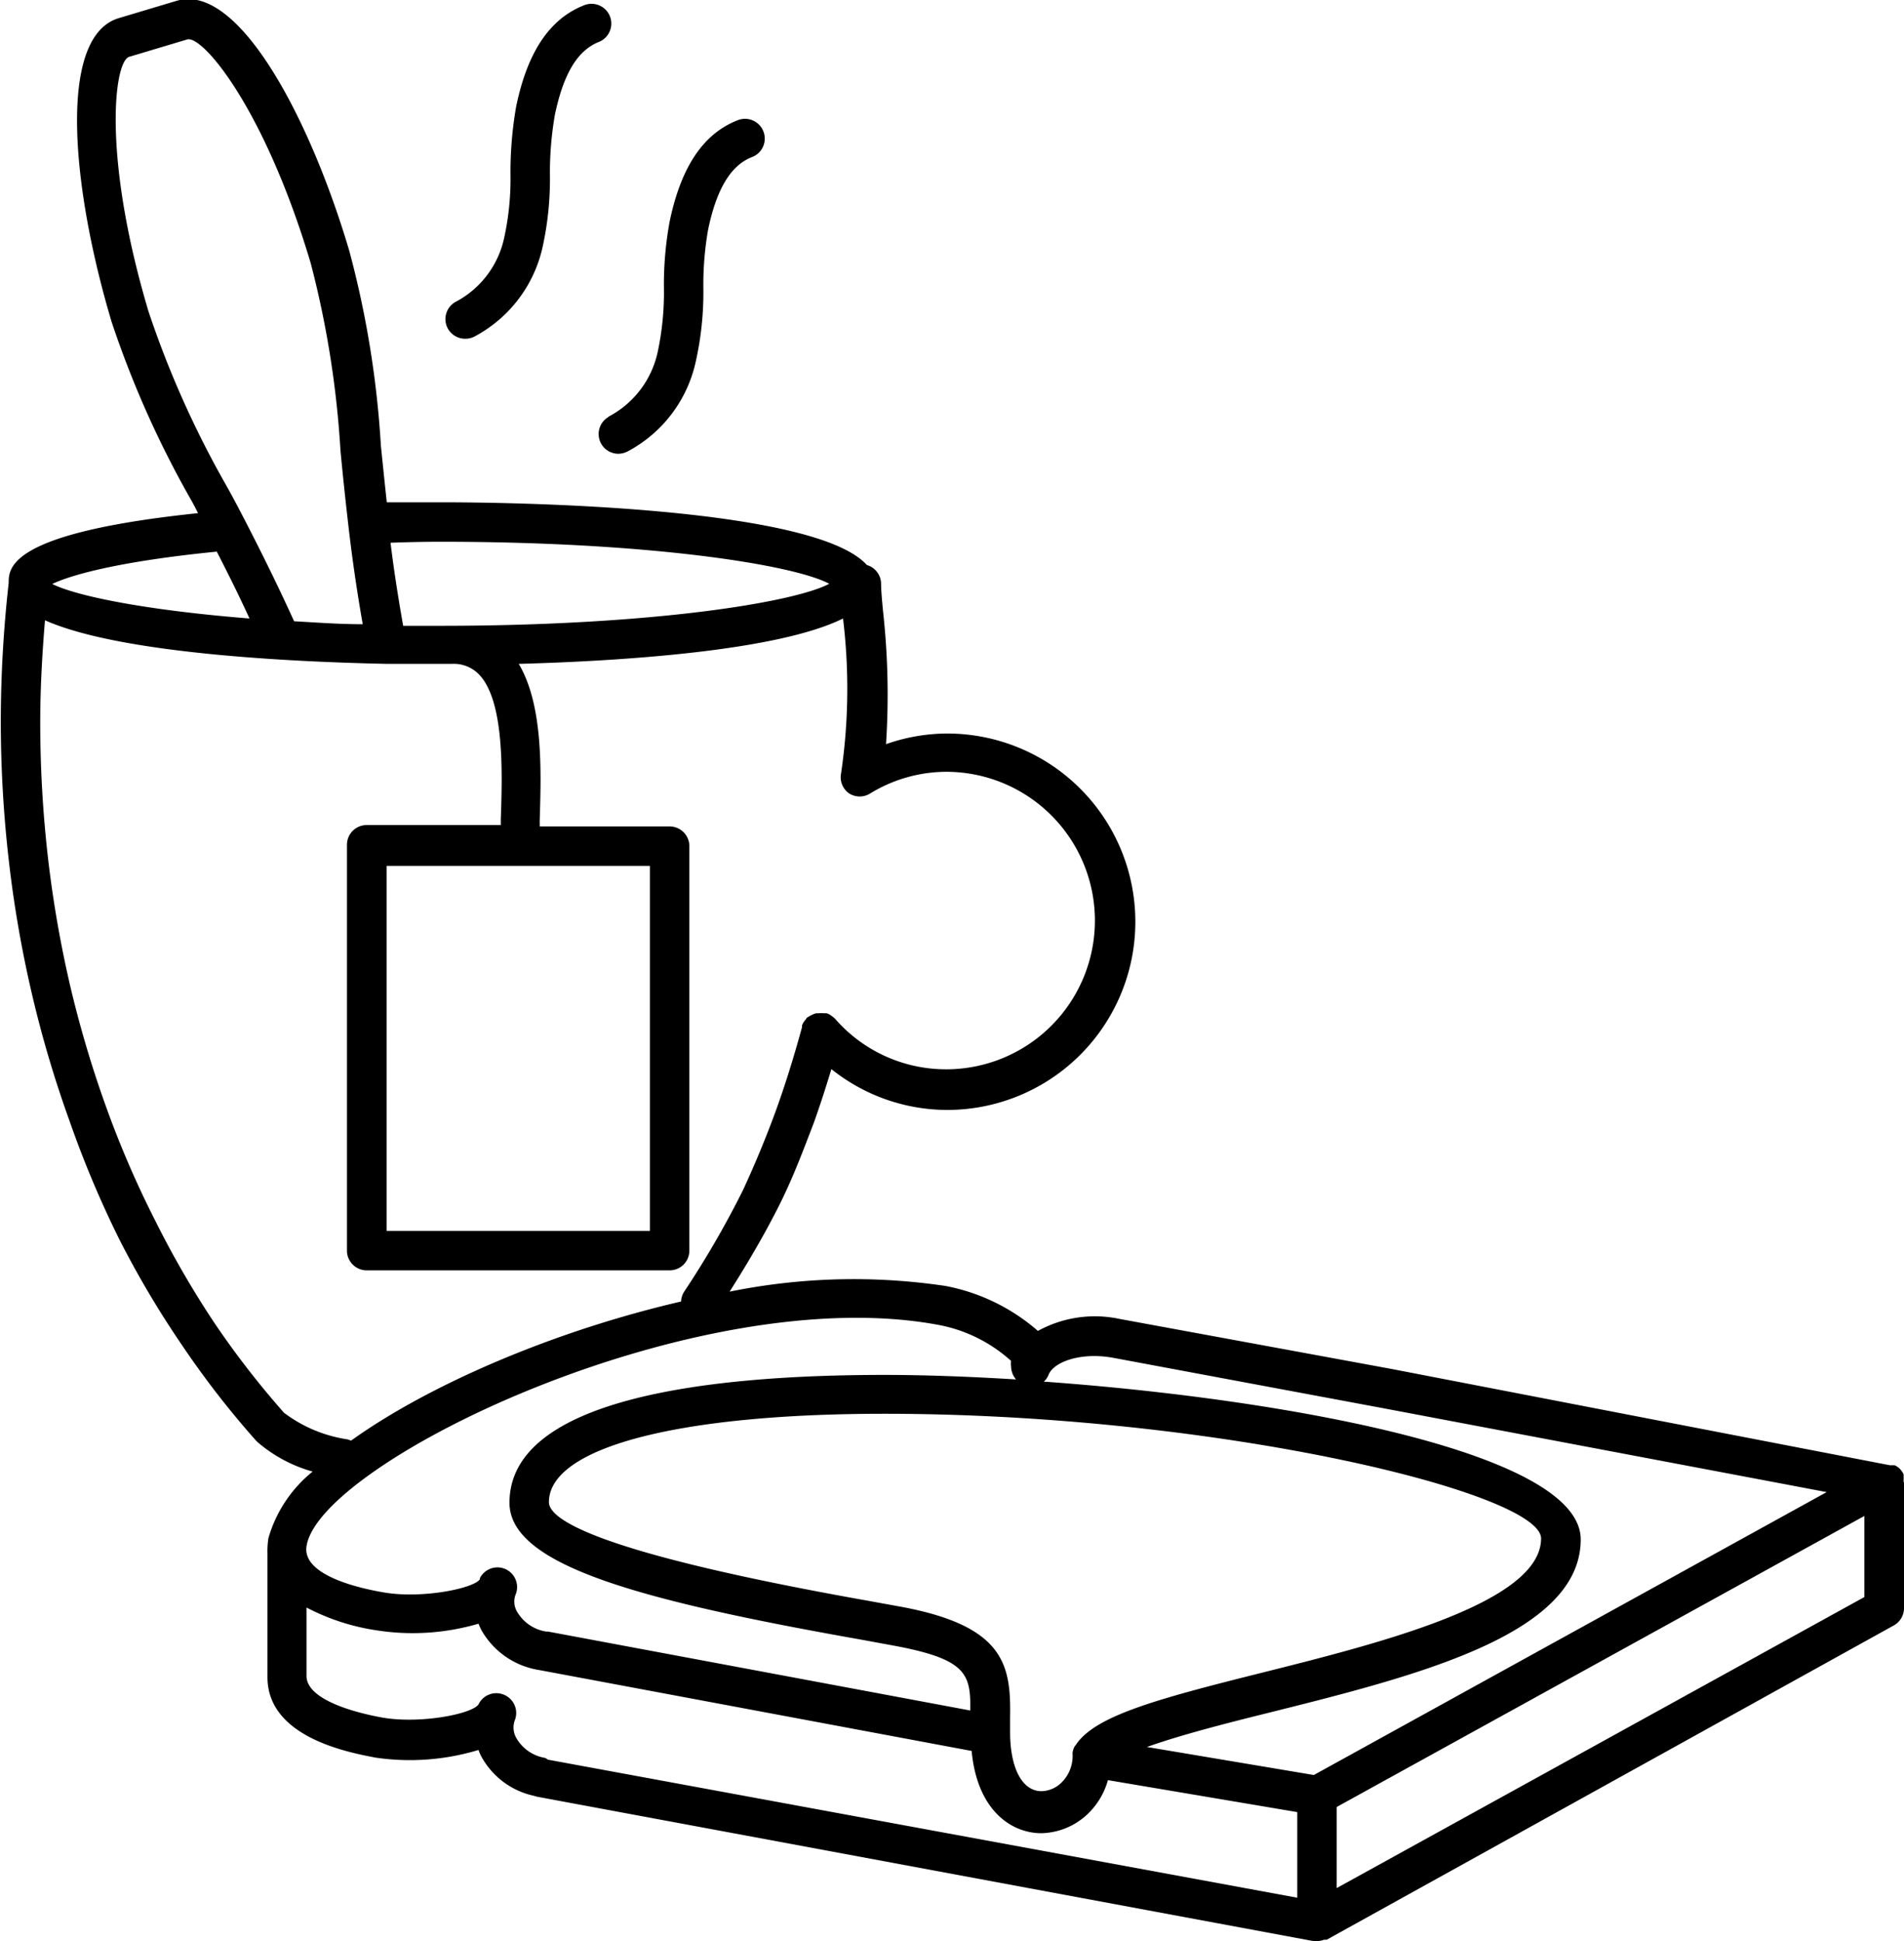 <svg id="Calque_1" data-name="Calque 1" xmlns="http://www.w3.org/2000/svg" viewBox="0 0 96.53 98.39"><title>09_h_BREAKFAST BIO</title><path d="M32.59,22.73a4.85,4.85,0,0,0,2.49-3.26,14.43,14.43,0,0,0,.32-3.28,17.58,17.58,0,0,1,.29-3.35c.58-2.78,1.71-4.46,3.46-5.14a1,1,0,0,1,.72,1.87c-1.07.41-1.8,1.61-2.23,3.68a16.1,16.1,0,0,0-.24,3A16.07,16.07,0,0,1,37,20a6.79,6.79,0,0,1-3.4,4.47,1.06,1.06,0,0,1-.51.14,1,1,0,0,1-.51-1.86Zm-8.13-4.44a1,1,0,0,1,.36-1.37,4.8,4.8,0,0,0,2.48-3.25,13.94,13.94,0,0,0,.32-3.28A19.48,19.48,0,0,1,27.91,7c.58-2.78,1.71-4.45,3.46-5.13a1,1,0,1,1,.72,1.87C31,4.18,30.3,5.38,29.87,7.44a17.1,17.1,0,0,0-.25,3,16,16,0,0,1-.38,3.73,6.8,6.8,0,0,1-3.41,4.48,1,1,0,0,1-.5.13A1,1,0,0,1,24.46,18.29Zm73.79,58.4V76.6a.75.75,0,0,0,0-.16l0-.1a1.08,1.08,0,0,0-.2-.29l0,0a1,1,0,0,0-.25-.17l-.11,0-.13,0L72.3,71,58.49,68.46a6,6,0,0,0-4.13.61,9.94,9.94,0,0,0-4.69-2.28,31.57,31.57,0,0,0-10.94.29c.87-1.37,1.71-2.79,2.46-4.27S42.43,60,43,58.52c.3-.84.59-1.73.89-2.72a9.42,9.42,0,0,0,5.87,2.07,9.54,9.54,0,0,0,0-19.08,9.41,9.41,0,0,0-3.1.54,38.55,38.55,0,0,0-.15-6.73c-.06-.62-.1-1.1-.1-1.4a1,1,0,0,0-.72-.95c-2.69-3-18.21-3.18-21.56-3.18-.95,0-1.87,0-2.78,0-.11-1-.21-2-.3-2.87a49.28,49.28,0,0,0-1.6-9.87c-2-6.76-5.63-13.61-8.75-12.68l-2.94.88c-3.13.94-2.38,8.64-.36,15.4a50.48,50.48,0,0,0,4.09,9.13c.1.18.2.38.29.56-9.59,1-9.6,2.77-9.6,3.54h0a63.48,63.48,0,0,0-.4,7,62.2,62.2,0,0,0,.41,7.1,59.3,59.3,0,0,0,1.18,6.78,57.28,57.28,0,0,0,1.9,6.4A52.25,52.25,0,0,0,7.8,64.45,48.55,48.55,0,0,0,11,69.84a45.59,45.59,0,0,0,3.72,4.79l.07.07a7.28,7.28,0,0,0,2.8,1.5,6.71,6.71,0,0,0-2.24,3.37,4.2,4.2,0,0,0-.05.8h0s0,5.41,0,6.25c0,3.06,4.13,3.82,5.49,4.08A12,12,0,0,0,26,90.31a2.11,2.11,0,0,0,.17.38,4,4,0,0,0,2.62,1.94l.18.05L68.34,100a.55.55,0,0,0,.18,0,1,1,0,0,0,.34-.07l.08,0,.06,0L97.75,84a1,1,0,0,0,.52-.88V76.76A.19.19,0,0,1,98.25,76.69ZM54.91,71.27c.28-.64,1.64-1.13,3.25-.84L71.93,73l22.42,4.24-26,14.34-8.46-1.42c1.72-.62,4.25-1.26,6.31-1.77,7.35-1.84,15.68-3.93,15.68-8.75,0-4.41-15-7.12-27.22-8A.92.92,0,0,0,54.91,71.27Zm-7.39,11.8-1.76-.32c-14.09-2.5-16.19-4.18-16.19-5,0-2.76,6.51-4.48,17-4.48,16.84,0,33.3,4,33.3,6.32,0,3.26-8.19,5.31-14.17,6.81-5.36,1.34-8.46,2.19-9.42,3.66,0,0,0,0-.05.06s0,0,0,0a.89.89,0,0,0-.11.31l0,0a.43.43,0,0,0,0,0,.5.5,0,0,0,0,.12,1.9,1.9,0,0,1-.52,1.37,1.51,1.51,0,0,1-1.05.48c-1,0-1.6-1.19-1.6-3,0-.26,0-.51,0-.75C53,86,52.65,84.05,47.52,83.07Zm-23.43-54c10.66,0,17.93,1.18,19.69,2.13-1.76.94-9,2.13-19.69,2.13l-1.91,0c-.26-1.47-.48-2.88-.64-4.21C22.38,29.09,23.22,29.07,24.09,29.07ZM9.27,17.4C6.92,9.53,7.52,4.72,8.29,4.49l2.94-.88c.77-.23,3.91,3.46,6.26,11.33A48.9,48.9,0,0,1,19,24.43c.11,1.17.24,2.41.39,3.71h0c.18,1.59.42,3.29.74,5.11-1.22,0-2.38-.09-3.48-.15-.84-1.85-1.68-3.54-2.47-5.07h0c-.33-.64-.66-1.27-1-1.87A49.38,49.38,0,0,1,9.27,17.4Zm3.46,12.17c.55,1.07,1.11,2.19,1.66,3.39-5.27-.42-8.79-1.14-10-1.75C5.26,30.79,7.6,30.08,12.73,29.57Zm6.64,45a7.07,7.07,0,0,1-3.23-1.35,44.54,44.54,0,0,1-3.52-4.54,47.87,47.87,0,0,1-3-5.18,50,50,0,0,1-2.47-5.7,56,56,0,0,1-1.84-6.17,58,58,0,0,1-1.14-6.56,60.32,60.32,0,0,1-.39-6.87c0-1.72.1-3.44.24-5.15,3.79,1.69,12.51,2.11,17.35,2.21h0l2.74,0h.54a1.78,1.78,0,0,1,1.37.53c1.3,1.34,1.19,5,1.11,7.34,0,.1,0,.2,0,.3H20.33a1,1,0,0,0-1,1V65a1,1,0,0,0,1,1H35.69a1,1,0,0,0,1-1V44.5a1,1,0,0,0-1-1H29.1a1.93,1.93,0,0,0,0-.24c.08-2.54.19-5.89-1.06-8,5.11-.14,13.1-.64,16.44-2.3a29.38,29.38,0,0,1-.1,7.86,1,1,0,0,0,.4,1,1,1,0,0,0,1.09,0,7.43,7.43,0,0,1,3.84-1.09,7.54,7.54,0,0,1,0,15.08,7.45,7.45,0,0,1-5.64-2.57s0,0-.08-.07l-.12-.09a.76.76,0,0,0-.22-.11l-.06,0h-.08a1,1,0,0,0-.25,0l-.14,0a.9.9,0,0,0-.21.08.71.71,0,0,0-.15.08.53.53,0,0,0-.1.06.24.24,0,0,0-.06.08,1.71,1.71,0,0,0-.11.14.66.66,0,0,0-.09.19s0,.05,0,.08c-.44,1.61-.86,2.93-1.29,4.13-.51,1.41-1.09,2.8-1.69,4.1a47.56,47.56,0,0,1-3,5.18,1,1,0,0,0-.15.49c-6.4,1.48-12.74,4.19-16.73,7.05ZM34.69,45.5V64H21.34V45.5ZM17.29,79.93c.79-4.3,19.8-13.43,32-11.17A7.55,7.55,0,0,1,53,70.59a1,1,0,0,0,0,.28,1.06,1.06,0,0,0,.25.66c-2.41-.15-4.69-.23-6.68-.23-8.67,0-19,1.12-19,6.48,0,3.16,6.54,4.94,17.84,6.94l1.74.32c3.59.68,3.81,1.43,3.78,3.27l-21.4-4-.09,0a2.07,2.07,0,0,1-1.48-1,1,1,0,0,1-.09-.85h0a1,1,0,0,0-.51-1.32,1,1,0,0,0-1.29.46l0,.06c-.34.48-3,1-4.9.66C19.59,82.05,17,81.35,17.29,79.93ZM29.36,90.71a2.06,2.06,0,0,1-1.44-1,1.08,1.08,0,0,1-.09-.88h0a1,1,0,0,0-.52-1.31A1,1,0,0,0,26,88l0,0c-.33.49-2.95,1-4.87.67-1.76-.32-3.85-1-3.85-2.11,0-.42,0-2,0-3.47a11.13,11.13,0,0,0,3.51,1.15A11.86,11.86,0,0,0,26,83.91a3.73,3.73,0,0,0,.16.35,4.09,4.09,0,0,0,2.92,2L51,90.36c.28,3,2,4.17,3.54,4.17A3.52,3.52,0,0,0,57,93.44a3.76,3.76,0,0,0,.91-1.6l9.6,1.62V97.8l-38-7A.42.42,0,0,0,29.36,90.71Zm40.15,6.6V93.2L96.26,78.45v4.11Z" transform="translate(-1.74 -1.61)"/></svg>